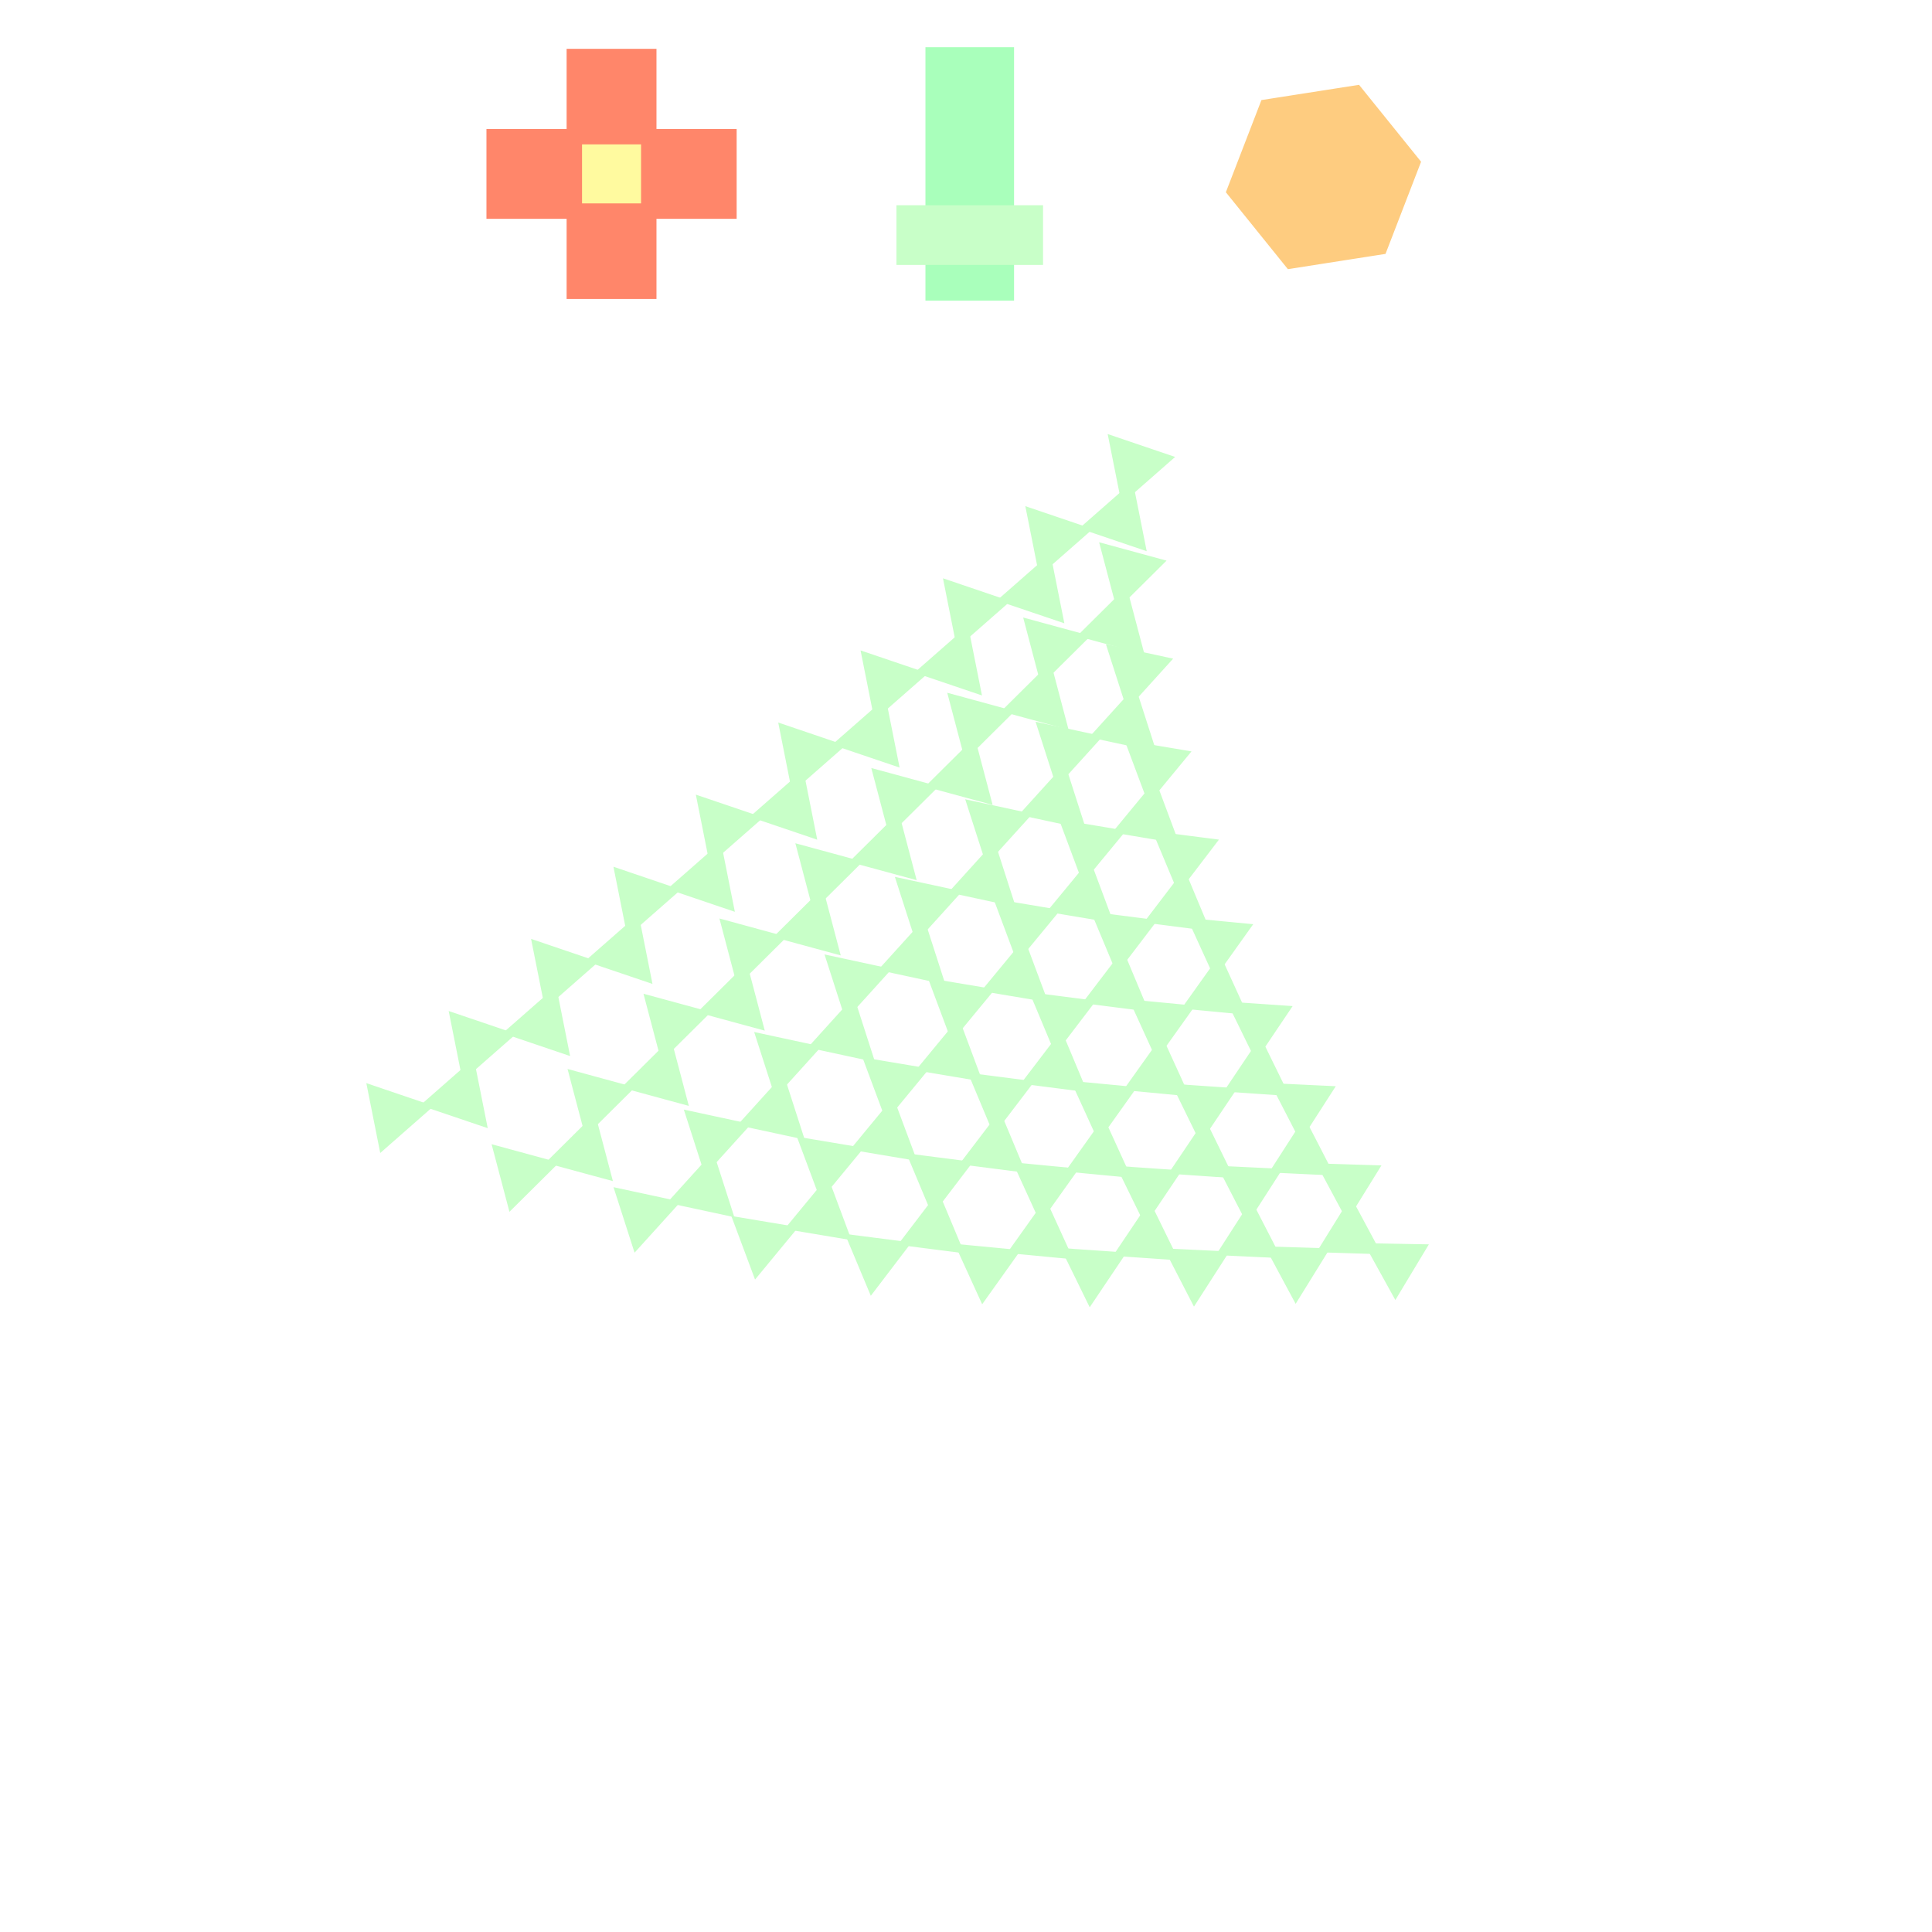 <!DOCTYPE svg>
<svg xmlns="http://www.w3.org/2000/svg" xmlns:xlink="http://www.w3.org/1999/xlink" width="600" height="600">
<rect width="100%" height="100%" fill="#808080" stroke="none"/>
<g transform="translate(300,300)">
<g transform="scale(3,3)">
<path stroke="rgb(0,0,0)" stroke-opacity="1" fill="rgb(255,255,255)" fill-opacity="1" id="Layer_1" d="M107.411 107.089 L105.406 107.092 L103.402 107.095 L101.397 107.098 L99.392 107.101 L97.388 107.104 L95.383 107.107 L93.378 107.11 L91.374 107.113 L89.369 107.116 L87.364 107.119 L85.359 107.122 L83.355 107.125 L81.35 107.128 L79.346 107.131 L77.341 107.134 L75.336 107.137 L73.331 107.14 L71.327 107.143 L69.322 107.146 L67.317 107.149 L65.313 107.152 L63.308 107.155 L61.303 107.158 L59.299 107.161 L57.294 107.164 L55.289 107.167 L53.285 107.17 L51.28 107.173 L49.275 107.176 L47.271 107.179 L45.266 107.182 L43.261 107.185 L41.257 107.188 L39.252 107.191 L37.247 107.194 L35.243 107.197 L33.238 107.2 L31.233 107.203 L29.229 107.206 L27.224 107.209 L25.219 107.212 L23.215 107.215 L21.21 107.218 L19.205 107.221 L17.201 107.224 L15.196 107.227 L13.191 107.23 L11.187 107.233 L9.182 107.236 L7.177 107.239 L5.173 107.242 L3.168 107.245 L1.163 107.248 L-0.841 107.252 L-2.846 107.255 L-4.851 107.258 L-6.855 107.261 L-8.86 107.264 L-10.865 107.267 L-12.87 107.27 L-14.874 107.273 L-16.879 107.276 L-18.884 107.279 L-20.888 107.282 L-22.893 107.285 L-24.898 107.288 L-26.902 107.291 L-28.907 107.294 L-30.912 107.297 L-32.916 107.3 L-34.921 107.303 L-36.926 107.306 L-38.93 107.309 L-40.935 107.312 L-42.94 107.315 L-44.944 107.318 L-46.949 107.321 L-48.954 107.324 L-50.958 107.327 L-52.963 107.33 L-54.968 107.333 L-56.972 107.336 L-58.977 107.339 L-60.982 107.342 L-62.986 107.345 L-64.991 107.348 L-66.996 107.351 L-69 107.354 L-71.005 107.357 L-73.01 107.36 L-75.014 107.363 L-77.019 107.366 L-79.024 107.369 L-81.028 107.372 L-83.033 107.375 L-85.038 107.378 L-87.042 107.381 L-89.047 107.384 L-91.052 107.387 L-93.056 107.39 L-95.061 107.393 L-97.066 107.396 L-99.07 107.399 L-101.075 107.402 L-103.08 107.405 L-105.084 107.408 L-107.089 107.411 L-107.092 105.406 L-107.095 103.402 L-107.098 101.397 L-107.101 99.392 L-107.104 97.388 L-107.107 95.383 L-107.11 93.378 L-107.113 91.374 L-107.116 89.369 L-107.119 87.364 L-107.122 85.359 L-107.125 83.355 L-107.128 81.35 L-107.131 79.346 L-107.134 77.341 L-107.137 75.336 L-107.14 73.331 L-107.143 71.327 L-107.146 69.322 L-107.149 67.317 L-107.152 65.313 L-107.155 63.308 L-107.158 61.303 L-107.161 59.299 L-107.164 57.294 L-107.167 55.289 L-107.17 53.285 L-107.173 51.28 L-107.176 49.275 L-107.179 47.271 L-107.182 45.266 L-107.185 43.261 L-107.188 41.257 L-107.191 39.252 L-107.194 37.247 L-107.197 35.243 L-107.2 33.238 L-107.203 31.233 L-107.206 29.229 L-107.209 27.224 L-107.212 25.219 L-107.215 23.215 L-107.218 21.21 L-107.221 19.205 L-107.224 17.201 L-107.227 15.196 L-107.23 13.191 L-107.233 11.187 L-107.236 9.182 L-107.239 7.177 L-107.242 5.173 L-107.245 3.168 L-107.248 1.163 L-107.251 -0.841 L-107.255 -2.846 L-107.258 -4.851 L-107.261 -6.855 L-107.264 -8.86 L-107.267 -10.865 L-107.27 -12.87 L-107.273 -14.874 L-107.276 -16.879 L-107.279 -18.884 L-107.282 -20.888 L-107.285 -22.893 L-107.288 -24.898 L-107.291 -26.902 L-107.294 -28.907 L-107.297 -30.912 L-107.3 -32.916 L-107.303 -34.921 L-107.306 -36.926 L-107.309 -38.93 L-107.312 -40.935 L-107.315 -42.94 L-107.318 -44.944 L-107.321 -46.949 L-107.324 -48.954 L-107.327 -50.958 L-107.33 -52.963 L-107.333 -54.968 L-107.336 -56.972 L-107.339 -58.977 L-107.342 -60.982 L-107.345 -62.986 L-107.348 -64.991 L-107.351 -66.996 L-107.354 -69 L-107.357 -71.005 L-107.36 -73.01 L-107.363 -75.014 L-107.366 -77.019 L-107.369 -79.024 L-107.372 -81.028 L-107.375 -83.033 L-107.378 -85.038 L-107.381 -87.042 L-107.384 -89.047 L-107.387 -91.052 L-107.39 -93.056 L-107.393 -95.061 L-107.396 -97.066 L-107.399 -99.07 L-107.402 -101.075 L-107.405 -103.08 L-107.408 -105.084 L-107.411 -107.089 L-105.406 -107.092 L-103.402 -107.095 L-101.397 -107.098 L-99.392 -107.101 L-97.388 -107.104 L-95.383 -107.107 L-93.378 -107.11 L-91.374 -107.113 L-89.369 -107.116 L-87.364 -107.119 L-85.359 -107.122 L-83.355 -107.125 L-81.35 -107.128 L-79.346 -107.131 L-77.341 -107.134 L-75.336 -107.137 L-73.331 -107.14 L-71.327 -107.143 L-69.322 -107.146 L-67.317 -107.149 L-65.313 -107.152 L-63.308 -107.155 L-61.303 -107.158 L-59.299 -107.161 L-57.294 -107.164 L-55.289 -107.167 L-53.285 -107.17 L-51.28 -107.173 L-49.275 -107.176 L-47.271 -107.179 L-45.266 -107.182 L-43.261 -107.185 L-41.257 -107.188 L-39.252 -107.191 L-37.247 -107.194 L-35.243 -107.197 L-33.238 -107.2 L-31.233 -107.203 L-29.229 -107.206 L-27.224 -107.209 L-25.219 -107.212 L-23.215 -107.215 L-21.21 -107.218 L-19.205 -107.221 L-17.201 -107.224 L-15.196 -107.227 L-13.191 -107.23 L-11.187 -107.233 L-9.182 -107.236 L-7.177 -107.239 L-5.173 -107.242 L-3.168 -107.245 L-1.163 -107.248 L0.841 -107.252 L2.846 -107.255 L4.851 -107.258 L6.855 -107.261 L8.86 -107.264 L10.865 -107.267 L12.87 -107.27 L14.874 -107.273 L16.879 -107.276 L18.884 -107.279 L20.888 -107.282 L22.893 -107.285 L24.898 -107.288 L26.902 -107.291 L28.907 -107.294 L30.912 -107.297 L32.916 -107.3 L34.921 -107.303 L36.926 -107.306 L38.93 -107.309 L40.935 -107.312 L42.94 -107.315 L44.944 -107.318 L46.949 -107.321 L48.954 -107.324 L50.958 -107.327 L52.963 -107.33 L54.968 -107.333 L56.972 -107.336 L58.977 -107.339 L60.982 -107.342 L62.986 -107.345 L64.991 -107.348 L66.996 -107.351 L69 -107.354 L71.005 -107.357 L73.01 -107.36 L75.014 -107.363 L77.019 -107.366 L79.024 -107.369 L81.028 -107.372 L83.033 -107.375 L85.038 -107.378 L87.042 -107.381 L89.047 -107.384 L91.052 -107.387 L93.056 -107.39 L95.061 -107.393 L97.066 -107.396 L99.07 -107.399 L101.075 -107.402 L103.08 -107.405 L105.084 -107.408 L107.089 -107.411 L107.092 -105.406 L107.095 -103.402 L107.098 -101.397 L107.101 -99.392 L107.104 -97.388 L107.107 -95.383 L107.11 -93.378 L107.113 -91.374 L107.116 -89.369 L107.119 -87.364 L107.122 -85.359 L107.125 -83.355 L107.128 -81.35 L107.131 -79.346 L107.134 -77.341 L107.137 -75.336 L107.14 -73.331 L107.143 -71.327 L107.146 -69.322 L107.149 -67.317 L107.152 -65.313 L107.155 -63.308 L107.158 -61.303 L107.161 -59.299 L107.164 -57.294 L107.167 -55.289 L107.17 -53.285 L107.173 -51.28 L107.176 -49.275 L107.179 -47.271 L107.182 -45.266 L107.185 -43.261 L107.188 -41.257 L107.191 -39.252 L107.194 -37.247 L107.197 -35.243 L107.2 -33.238 L107.203 -31.233 L107.206 -29.229 L107.209 -27.224 L107.212 -25.219 L107.215 -23.215 L107.218 -21.21 L107.221 -19.205 L107.224 -17.201 L107.227 -15.196 L107.23 -13.191 L107.233 -11.187 L107.236 -9.182 L107.239 -7.177 L107.242 -5.173 L107.245 -3.168 L107.248 -1.163 L107.251 0.841 L107.255 2.846 L107.258 4.851 L107.261 6.855 L107.264 8.86 L107.267 10.865 L107.27 12.87 L107.273 14.874 L107.276 16.879 L107.279 18.884 L107.282 20.888 L107.285 22.893 L107.288 24.898 L107.291 26.902 L107.294 28.907 L107.297 30.912 L107.3 32.916 L107.303 34.921 L107.306 36.926 L107.309 38.93 L107.312 40.935 L107.315 42.94 L107.318 44.944 L107.321 46.949 L107.324 48.954 L107.327 50.958 L107.33 52.963 L107.333 54.968 L107.336 56.972 L107.339 58.977 L107.342 60.982 L107.345 62.986 L107.348 64.991 L107.351 66.996 L107.354 69 L107.357 71.005 L107.36 73.01 L107.363 75.014 L107.366 77.019 L107.369 79.024 L107.372 81.028 L107.375 83.033 L107.378 85.038 L107.381 87.042 L107.384 89.047 L107.387 91.052 L107.39 93.056 L107.393 95.061 L107.396 97.066 L107.399 99.07 L107.402 101.075 L107.405 103.08 L107.408 105.084 L107.411 107.089 Z " />
<path stroke="rgb(169,255,187)" stroke-opacity="1" fill="rgb(169,255,187)" fill-opacity="1" id="scalebar" d="M-3.699 -94.609 L-1.656 -94.609 L0.388 -94.609 L2.431 -94.609 L4.475 -94.609 L4.475 -92.669 L4.475 -90.728 L4.475 -88.788 L4.475 -86.847 L4.475 -84.907 L4.475 -82.966 L4.475 -81.026 L4.475 -79.085 L4.475 -77.145 L4.475 -75.204 L4.475 -73.264 L4.475 -71.323 L4.475 -69.383 L2.431 -69.383 L0.388 -69.383 L-1.656 -69.383 L-3.699 -69.383 L-3.699 -71.323 L-3.699 -73.264 L-3.699 -75.204 L-3.699 -77.145 L-3.699 -79.085 L-3.699 -81.026 L-3.699 -82.966 L-3.699 -84.907 L-3.699 -86.847 L-3.699 -88.788 L-3.699 -90.728 L-3.699 -92.669 L-3.699 -94.609 Z " />
<path stroke="rgb(200,255,200)" stroke-opacity="1" fill="rgb(200,255,200)" fill-opacity="1" id="scaleslider" d="M-6.699 -78.254 L-4.674 -78.254 L-2.649 -78.254 L-0.624 -78.254 L1.4 -78.254 L3.425 -78.254 L5.45 -78.254 L7.475 -78.254 L7.475 -76.527 L7.475 -74.8 L7.475 -73.074 L5.45 -73.074 L3.425 -73.074 L1.4 -73.074 L-0.624 -73.074 L-2.649 -73.074 L-4.674 -73.074 L-6.699 -73.074 L-6.699 -74.8 L-6.699 -76.527 L-6.699 -78.254 Z " />
<path stroke="rgb(255,134,106)" stroke-opacity="1" fill="rgb(255,134,106)" fill-opacity="1" id="tranbar" d="M-49.142 -86.146 L-47.068 -86.146 L-44.993 -86.146 L-42.919 -86.146 L-40.844 -86.146 L-40.844 -88.221 L-40.844 -90.296 L-40.844 -92.37 L-40.844 -94.445 L-38.769 -94.445 L-36.693 -94.445 L-34.617 -94.445 L-32.542 -94.445 L-32.542 -92.37 L-32.542 -90.296 L-32.542 -88.221 L-32.542 -86.146 L-30.467 -86.146 L-28.392 -86.146 L-26.318 -86.146 L-24.243 -86.146 L-24.243 -84.072 L-24.243 -81.997 L-24.243 -79.922 L-24.243 -77.848 L-26.318 -77.848 L-28.392 -77.848 L-30.467 -77.848 L-32.542 -77.848 L-32.542 -75.773 L-32.542 -73.698 L-32.542 -71.623 L-32.542 -69.548 L-34.617 -69.548 L-36.693 -69.548 L-38.769 -69.548 L-40.844 -69.548 L-40.844 -71.623 L-40.844 -73.698 L-40.844 -75.773 L-40.844 -77.848 L-42.919 -77.848 L-44.993 -77.848 L-47.068 -77.848 L-49.142 -77.848 L-49.142 -79.922 L-49.142 -81.997 L-49.142 -84.072 L-49.142 -86.146 Z " />
<path stroke="rgb(255,250,159)" stroke-opacity="1" fill="rgb(255,250,159)" fill-opacity="1" id="translider" d="M-39.248 -84.553 L-37.545 -84.553 L-35.841 -84.553 L-34.138 -84.553 L-34.138 -82.85 L-34.138 -81.147 L-34.138 -79.444 L-35.841 -79.444 L-37.545 -79.444 L-39.248 -79.444 L-39.248 -81.147 L-39.248 -82.85 L-39.248 -84.553 Z " />
<path stroke="rgb(254,204,128)" stroke-opacity="1" fill="rgb(254,204,128)" fill-opacity="1" id="rotate" d="M46.54 -83.168 L45.845 -81.368 L45.15 -79.567 L44.455 -77.767 L43.76 -75.966 L43.065 -74.166 L41.158 -73.868 L39.251 -73.57 L37.344 -73.272 L35.437 -72.973 L33.53 -72.675 L32.318 -74.178 L31.106 -75.68 L29.895 -77.183 L28.683 -78.685 L27.471 -80.188 L28.166 -81.988 L28.861 -83.789 L29.556 -85.589 L30.251 -87.39 L30.946 -89.191 L32.853 -89.489 L34.76 -89.787 L36.667 -90.085 L38.574 -90.383 L40.48 -90.681 L41.692 -89.178 L42.904 -87.676 L44.116 -86.173 L45.328 -84.671 L46.54 -83.168 Z " />
<path stroke="rgb(200,255,200)" stroke-opacity="1" fill="rgb(200,255,200)" fill-opacity="1" id="tri_0" d="M15.326 -54.316 L16.395 -53.953 L17.463 -53.591 L18.532 -53.228 L19.6 -52.865 L20.669 -52.503 L19.821 -51.759 L18.973 -51.015 L18.125 -50.271 L17.277 -49.527 L16.429 -48.783 L16.208 -49.889 L15.988 -50.996 L15.767 -52.103 L15.547 -53.209 L15.326 -54.316 Z " />
<path stroke="rgb(200,255,200)" stroke-opacity="1" fill="rgb(200,255,200)" fill-opacity="1" id="tri_0_18_" d="M6.8 -46.851 L7.869 -46.489 L8.937 -46.127 L10.006 -45.764 L11.074 -45.402 L12.142 -45.04 L11.294 -44.296 L10.446 -43.552 L9.598 -42.807 L8.75 -42.063 L7.902 -41.319 L7.682 -42.425 L7.462 -43.532 L7.241 -44.638 L7.021 -45.744 L6.8 -46.851 Z " />
<path stroke="rgb(200,255,200)" stroke-opacity="1" fill="rgb(200,255,200)" fill-opacity="1" id="tri_1_16_" d="M14.484 -43.156 L15.547 -42.867 L16.61 -42.578 L17.672 -42.289 L18.735 -42 L19.797 -41.711 L19.016 -40.935 L18.234 -40.159 L17.452 -39.383 L16.671 -38.608 L15.889 -37.832 L15.608 -38.897 L15.327 -39.962 L15.046 -41.026 L14.765 -42.091 L14.484 -43.156 Z " />
<path stroke="rgb(200,255,200)" stroke-opacity="1" fill="rgb(200,255,200)" fill-opacity="1" id="tri_0_17_" d="M18.048 -43.691 L16.98 -44.053 L15.911 -44.415 L14.842 -44.778 L13.774 -45.14 L12.705 -45.502 L13.553 -46.247 L14.401 -46.991 L15.249 -47.735 L16.097 -48.48 L16.945 -49.224 L17.166 -48.117 L17.387 -47.011 L17.607 -45.904 L17.828 -44.797 L18.048 -43.691 Z " />
<path stroke="rgb(200,255,200)" stroke-opacity="1" fill="rgb(200,255,200)" fill-opacity="1" id="tri_0_16_" d="M-1.726 -39.385 L-0.658 -39.023 L0.411 -38.66 L1.48 -38.298 L2.549 -37.935 L3.618 -37.573 L2.769 -36.829 L1.921 -36.084 L1.072 -35.34 L0.224 -34.596 L-0.625 -33.852 L-0.845 -34.958 L-1.065 -36.065 L-1.286 -37.172 L-1.506 -38.279 L-1.726 -39.385 Z " />
<path stroke="rgb(200,255,200)" stroke-opacity="1" fill="rgb(200,255,200)" fill-opacity="1" id="tri_1_15_" d="M6.623 -35.365 L7.686 -35.076 L8.749 -34.787 L9.812 -34.498 L10.875 -34.21 L11.938 -33.921 L11.156 -33.145 L10.374 -32.369 L9.592 -31.593 L8.81 -30.817 L8.028 -30.041 L7.747 -31.106 L7.466 -32.171 L7.185 -33.236 L6.904 -34.3 L6.623 -35.365 Z " />
<path stroke="rgb(200,255,200)" stroke-opacity="1" fill="rgb(200,255,200)" fill-opacity="1" id="tri_0_15_" d="M9.523 -36.226 L8.454 -36.588 L7.385 -36.95 L6.316 -37.312 L5.247 -37.674 L4.179 -38.036 L5.027 -38.78 L5.876 -39.525 L6.724 -40.269 L7.572 -41.013 L8.421 -41.758 L8.641 -40.651 L8.862 -39.545 L9.082 -38.438 L9.302 -37.332 L9.523 -36.226 Z " />
<path stroke="rgb(200,255,200)" stroke-opacity="1" fill="rgb(200,255,200)" fill-opacity="1" id="tri_2_14_" d="M15.222 -32.647 L16.276 -32.42 L17.331 -32.193 L18.385 -31.966 L19.44 -31.739 L20.494 -31.512 L19.77 -30.712 L19.045 -29.913 L18.321 -29.113 L17.597 -28.314 L16.872 -27.515 L16.542 -28.541 L16.212 -29.567 L15.882 -30.594 L15.552 -31.62 L15.222 -32.647 Z " />
<path stroke="rgb(200,255,200)" stroke-opacity="1" fill="rgb(200,255,200)" fill-opacity="1" id="tri_1_14_" d="M17.773 -32.964 L16.71 -33.253 L15.648 -33.542 L14.585 -33.831 L13.522 -34.12 L12.459 -34.408 L13.241 -35.184 L14.023 -35.96 L14.805 -36.736 L15.587 -37.512 L16.369 -38.288 L16.65 -37.223 L16.931 -36.158 L17.212 -35.094 L17.492 -34.029 L17.773 -32.964 Z " />
<path stroke="rgb(200,255,200)" stroke-opacity="1" fill="rgb(200,255,200)" fill-opacity="1" id="tri_0_14_" d="M-10.256 -31.918 L-9.187 -31.556 L-8.118 -31.194 L-7.049 -30.831 L-5.98 -30.469 L-4.911 -30.107 L-5.76 -29.363 L-6.608 -28.619 L-7.457 -27.875 L-8.305 -27.131 L-9.153 -26.386 L-9.374 -27.493 L-9.594 -28.599 L-9.815 -29.706 L-10.035 -30.812 L-10.256 -31.918 Z " />
<path stroke="rgb(200,255,200)" stroke-opacity="1" fill="rgb(200,255,200)" fill-opacity="1" id="tri_1_13_" d="M-1.238 -27.577 L-0.176 -27.288 L0.887 -26.998 L1.95 -26.709 L3.013 -26.419 L4.076 -26.13 L3.294 -25.354 L2.512 -24.579 L1.73 -23.803 L0.949 -23.027 L0.167 -22.252 L-0.114 -23.317 L-0.395 -24.382 L-0.676 -25.447 L-0.957 -26.512 L-1.238 -27.577 Z " />
<path stroke="rgb(200,255,200)" stroke-opacity="1" fill="rgb(200,255,200)" fill-opacity="1" id="tri_0_13_" d="M0.994 -28.758 L-0.074 -29.12 L-1.143 -29.483 L-2.212 -29.846 L-3.281 -30.208 L-4.349 -30.571 L-3.501 -31.315 L-2.653 -32.059 L-1.804 -32.803 L-0.956 -33.547 L-0.107 -34.291 L0.113 -33.184 L0.333 -32.078 L0.554 -30.971 L0.774 -29.864 L0.994 -28.758 Z " />
<path stroke="rgb(200,255,200)" stroke-opacity="1" fill="rgb(200,255,200)" fill-opacity="1" id="tri_2_13_" d="M7.942 -24.616 L8.996 -24.389 L10.05 -24.162 L11.104 -23.935 L12.158 -23.708 L13.212 -23.48 L12.488 -22.681 L11.764 -21.882 L11.04 -21.082 L10.316 -20.283 L9.592 -19.484 L9.262 -20.51 L8.932 -21.537 L8.602 -22.563 L8.272 -23.59 L7.942 -24.616 Z " />
<path stroke="rgb(200,255,200)" stroke-opacity="1" fill="rgb(200,255,200)" fill-opacity="1" id="tri_1_12_" d="M9.913 -25.173 L8.85 -25.462 L7.787 -25.751 L6.725 -26.04 L5.662 -26.329 L4.6 -26.618 L5.381 -27.394 L6.163 -28.17 L6.945 -28.945 L7.726 -29.721 L8.508 -30.497 L8.789 -29.432 L9.07 -28.367 L9.351 -27.303 L9.632 -26.238 L9.913 -25.173 Z " />
<path stroke="rgb(200,255,200)" stroke-opacity="1" fill="rgb(200,255,200)" fill-opacity="1" id="tri_3_12_" d="M17.184 -22.743 L18.229 -22.568 L19.273 -22.393 L20.318 -22.218 L21.363 -22.043 L22.408 -21.867 L21.734 -21.05 L21.06 -20.233 L20.386 -19.416 L19.712 -18.598 L19.038 -17.781 L18.668 -18.773 L18.297 -19.766 L17.926 -20.758 L17.555 -21.751 L17.184 -22.743 Z " />
<path stroke="rgb(200,255,200)" stroke-opacity="1" fill="rgb(200,255,200)" fill-opacity="1" id="tri_2_12_" d="M18.97 -22.85 L17.916 -23.077 L16.861 -23.304 L15.807 -23.531 L14.753 -23.759 L13.698 -23.986 L14.422 -24.785 L15.147 -25.584 L15.871 -26.384 L16.595 -27.183 L17.319 -27.982 L17.649 -26.956 L17.979 -25.93 L18.309 -24.903 L18.64 -23.877 L18.97 -22.85 Z " />
<path stroke="rgb(200,255,200)" stroke-opacity="1" fill="rgb(200,255,200)" fill-opacity="1" id="tri_0_12_" d="M-18.78 -24.453 L-17.712 -24.091 L-16.644 -23.729 L-15.575 -23.366 L-14.507 -23.004 L-13.439 -22.642 L-14.287 -21.898 L-15.135 -21.153 L-15.983 -20.409 L-16.831 -19.665 L-17.68 -18.921 L-17.9 -20.027 L-18.12 -21.134 L-18.34 -22.24 L-18.56 -23.347 L-18.78 -24.453 Z " />
<path stroke="rgb(200,255,200)" stroke-opacity="1" fill="rgb(200,255,200)" fill-opacity="1" id="tri_1_11_" d="M-9.1 -19.786 L-8.038 -19.498 L-6.975 -19.209 L-5.912 -18.92 L-4.85 -18.631 L-3.787 -18.342 L-4.569 -17.566 L-5.35 -16.79 L-6.132 -16.015 L-6.914 -15.239 L-7.696 -14.463 L-7.977 -15.528 L-8.258 -16.592 L-8.538 -17.657 L-8.819 -18.722 L-9.1 -19.786 Z " />
<path stroke="rgb(200,255,200)" stroke-opacity="1" fill="rgb(200,255,200)" fill-opacity="1" id="tri_0_11_" d="M-7.534 -21.293 L-8.602 -21.655 L-9.671 -22.017 L-10.74 -22.379 L-11.808 -22.741 L-12.877 -23.104 L-12.029 -23.848 L-11.181 -24.592 L-10.332 -25.336 L-9.484 -26.081 L-8.636 -26.825 L-8.416 -25.718 L-8.195 -24.612 L-7.975 -23.506 L-7.754 -22.399 L-7.534 -21.293 Z " />
<path stroke="rgb(200,255,200)" stroke-opacity="1" fill="rgb(200,255,200)" fill-opacity="1" id="tri_2_11_" d="M0.658 -16.587 L1.713 -16.36 L2.767 -16.132 L3.822 -15.905 L4.876 -15.677 L5.93 -15.45 L5.206 -14.651 L4.482 -13.852 L3.758 -13.053 L3.034 -12.254 L2.31 -11.454 L1.98 -12.481 L1.649 -13.507 L1.319 -14.534 L0.988 -15.56 L0.658 -16.587 Z " />
<path stroke="rgb(200,255,200)" stroke-opacity="1" fill="rgb(200,255,200)" fill-opacity="1" id="tri_1_10_" d="M2.051 -17.384 L0.988 -17.673 L-0.075 -17.962 L-1.138 -18.251 L-2.201 -18.541 L-3.264 -18.83 L-2.482 -19.606 L-1.7 -20.382 L-0.918 -21.157 L-0.137 -21.933 L0.645 -22.709 L0.926 -21.644 L1.207 -20.579 L1.489 -19.514 L1.77 -18.449 L2.051 -17.384 Z " />
<path stroke="rgb(200,255,200)" stroke-opacity="1" fill="rgb(200,255,200)" fill-opacity="1" id="tri_3_11_" d="M10.399 -14.535 L11.444 -14.36 L12.489 -14.184 L13.534 -14.009 L14.578 -13.834 L15.623 -13.658 L14.949 -12.841 L14.275 -12.024 L13.6 -11.207 L12.926 -10.389 L12.252 -9.572 L11.882 -10.565 L11.511 -11.557 L11.14 -12.55 L10.77 -13.543 L10.399 -14.535 Z " />
<path stroke="rgb(200,255,200)" stroke-opacity="1" fill="rgb(200,255,200)" fill-opacity="1" id="tri_2_10_" d="M11.688 -14.82 L10.634 -15.048 L9.58 -15.275 L8.526 -15.502 L7.472 -15.73 L6.418 -15.957 L7.142 -16.756 L7.866 -17.555 L8.59 -18.354 L9.314 -19.154 L10.038 -19.953 L10.368 -18.926 L10.698 -17.9 L11.028 -16.873 L11.358 -15.847 L11.688 -14.82 Z " />
<path stroke="rgb(200,255,200)" stroke-opacity="1" fill="rgb(200,255,200)" fill-opacity="1" id="tri_4_10_" d="M20.087 -13.362 L21.122 -13.229 L22.157 -13.097 L23.192 -12.964 L24.227 -12.831 L25.262 -12.698 L24.63 -11.869 L23.997 -11.039 L23.364 -10.209 L22.731 -9.379 L22.099 -8.55 L21.696 -9.512 L21.294 -10.475 L20.892 -11.437 L20.489 -12.4 L20.087 -13.362 Z " />
<path stroke="rgb(200,255,200)" stroke-opacity="1" fill="rgb(200,255,200)" fill-opacity="1" id="tri_3_10_" d="M21.306 -13.3 L20.261 -13.475 L19.216 -13.65 L18.171 -13.825 L17.126 -14.001 L16.081 -14.176 L16.755 -14.993 L17.429 -15.81 L18.103 -16.628 L18.777 -17.445 L19.452 -18.262 L19.823 -17.27 L20.193 -16.277 L20.564 -15.285 L20.935 -14.292 L21.306 -13.3 Z " />
<path stroke="rgb(200,255,200)" stroke-opacity="1" fill="rgb(200,255,200)" fill-opacity="1" id="tri_0_10_" d="M-27.308 -16.988 L-26.239 -16.626 L-25.17 -16.263 L-24.101 -15.901 L-23.032 -15.539 L-21.963 -15.176 L-22.812 -14.432 L-23.661 -13.688 L-24.509 -12.943 L-25.358 -12.199 L-26.207 -11.455 L-26.427 -12.561 L-26.647 -13.668 L-26.867 -14.775 L-27.088 -15.881 L-27.308 -16.988 Z " />
<path stroke="rgb(200,255,200)" stroke-opacity="1" fill="rgb(200,255,200)" fill-opacity="1" id="tri_1_9_" d="M-16.961 -11.997 L-15.898 -11.708 L-14.835 -11.419 L-13.772 -11.13 L-12.709 -10.841 L-11.647 -10.552 L-12.428 -9.776 L-13.21 -9 L-13.992 -8.225 L-14.774 -7.449 L-15.556 -6.673 L-15.837 -7.738 L-16.118 -8.803 L-16.399 -9.867 L-16.68 -10.932 L-16.961 -11.997 Z " />
<path stroke="rgb(200,255,200)" stroke-opacity="1" fill="rgb(200,255,200)" fill-opacity="1" id="tri_0_9_" d="M-16.06 -13.827 L-17.128 -14.19 L-18.197 -14.552 L-19.266 -14.914 L-20.335 -15.276 L-21.403 -15.638 L-20.555 -16.383 L-19.706 -17.127 L-18.857 -17.871 L-18.009 -18.616 L-17.16 -19.36 L-16.94 -18.253 L-16.72 -17.147 L-16.5 -16.04 L-16.28 -14.934 L-16.06 -13.827 Z " />
<path stroke="rgb(200,255,200)" stroke-opacity="1" fill="rgb(200,255,200)" fill-opacity="1" id="tri_2_9_" d="M-6.623 -8.556 L-5.569 -8.329 L-4.515 -8.102 L-3.46 -7.875 L-2.406 -7.647 L-1.352 -7.42 L-2.076 -6.621 L-2.799 -5.821 L-3.523 -5.022 L-4.247 -4.222 L-4.971 -3.423 L-5.301 -4.45 L-5.632 -5.476 L-5.962 -6.503 L-6.293 -7.529 L-6.623 -8.556 Z " />
<path stroke="rgb(200,255,200)" stroke-opacity="1" fill="rgb(200,255,200)" fill-opacity="1" id="tri_1_8_" d="M-5.811 -9.595 L-6.874 -9.884 L-7.936 -10.173 L-8.999 -10.462 L-10.062 -10.751 L-11.125 -11.04 L-10.343 -11.816 L-9.561 -12.591 L-8.779 -13.367 L-7.997 -14.143 L-7.215 -14.919 L-6.935 -13.854 L-6.654 -12.789 L-6.373 -11.725 L-6.092 -10.66 L-5.811 -9.595 Z " />
<path stroke="rgb(200,255,200)" stroke-opacity="1" fill="rgb(200,255,200)" fill-opacity="1" id="tri_3_9_" d="M3.615 -6.326 L4.659 -6.151 L5.704 -5.976 L6.749 -5.801 L7.794 -5.626 L8.839 -5.451 L8.164 -4.634 L7.49 -3.817 L6.816 -2.999 L6.142 -2.182 L5.467 -1.365 L5.097 -2.357 L4.726 -3.349 L4.356 -4.342 L3.985 -5.334 L3.615 -6.326 Z " />
<path stroke="rgb(200,255,200)" stroke-opacity="1" fill="rgb(200,255,200)" fill-opacity="1" id="tri_2_8_" d="M4.407 -6.791 L3.353 -7.018 L2.298 -7.245 L1.244 -7.472 L0.19 -7.699 L-0.864 -7.926 L-0.141 -8.725 L0.583 -9.525 L1.307 -10.324 L2.031 -11.124 L2.755 -11.923 L3.085 -10.897 L3.416 -9.87 L3.746 -8.844 L4.076 -7.818 L4.407 -6.791 Z " />
<path stroke="rgb(200,255,200)" stroke-opacity="1" fill="rgb(200,255,200)" fill-opacity="1" id="tri_4_9_" d="M13.722 -5.023 L14.756 -4.89 L15.791 -4.757 L16.826 -4.624 L17.861 -4.492 L18.896 -4.359 L18.263 -3.529 L17.631 -2.699 L16.999 -1.869 L16.366 -1.039 L15.734 -0.209 L15.332 -1.172 L14.929 -2.135 L14.527 -3.098 L14.124 -4.06 L13.722 -5.023 Z " />
<path stroke="rgb(200,255,200)" stroke-opacity="1" fill="rgb(200,255,200)" fill-opacity="1" id="tri_3_8_" d="M14.519 -5.091 L13.474 -5.266 L12.43 -5.442 L11.385 -5.617 L10.34 -5.792 L9.295 -5.968 L9.969 -6.785 L10.644 -7.602 L11.318 -8.419 L11.992 -9.237 L12.667 -10.054 L13.037 -9.061 L13.408 -8.069 L13.778 -7.076 L14.149 -6.083 L14.519 -5.091 Z " />
<path stroke="rgb(200,255,200)" stroke-opacity="1" fill="rgb(200,255,200)" fill-opacity="1" id="tri_5_8_" d="M23.697 -4.402 L24.722 -4.304 L25.748 -4.206 L26.773 -4.108 L27.798 -4.01 L28.824 -3.912 L28.226 -3.073 L27.628 -2.234 L27.031 -1.395 L26.433 -0.557 L25.836 0.282 L25.408 -0.654 L24.98 -1.591 L24.552 -2.528 L24.125 -3.465 L23.697 -4.402 Z " />
<path stroke="rgb(200,255,200)" stroke-opacity="1" fill="rgb(200,255,200)" fill-opacity="1" id="tri_4_8_" d="M24.502 -4.223 L23.467 -4.356 L22.432 -4.489 L21.398 -4.621 L20.363 -4.754 L19.328 -4.887 L19.96 -5.716 L20.593 -6.546 L21.225 -7.376 L21.857 -8.206 L22.49 -9.036 L22.892 -8.073 L23.294 -7.111 L23.697 -6.148 L24.099 -5.186 L24.502 -4.223 Z " />
<path stroke="rgb(200,255,200)" stroke-opacity="1" fill="rgb(200,255,200)" fill-opacity="1" id="tri_0_8_" d="M-35.837 -9.523 L-34.768 -9.16 L-33.699 -8.798 L-32.63 -8.435 L-31.562 -8.072 L-30.493 -7.71 L-31.341 -6.966 L-32.189 -6.222 L-33.038 -5.477 L-33.886 -4.733 L-34.734 -3.989 L-34.955 -5.096 L-35.175 -6.203 L-35.396 -7.309 L-35.616 -8.416 L-35.837 -9.523 Z " />
<path stroke="rgb(200,255,200)" stroke-opacity="1" fill="rgb(200,255,200)" fill-opacity="1" id="tri_1_7_" d="M-24.822 -4.209 L-23.759 -3.919 L-22.697 -3.63 L-21.634 -3.341 L-20.572 -3.052 L-19.509 -2.762 L-20.291 -1.987 L-21.073 -1.212 L-21.854 -0.436 L-22.636 0.339 L-23.418 1.115 L-23.699 0.05 L-23.98 -1.015 L-24.26 -2.079 L-24.541 -3.144 L-24.822 -4.209 Z " />
<path stroke="rgb(200,255,200)" stroke-opacity="1" fill="rgb(200,255,200)" fill-opacity="1" id="tri_0_7_" d="M-24.587 -6.361 L-25.656 -6.723 L-26.724 -7.086 L-27.793 -7.448 L-28.861 -7.811 L-29.93 -8.173 L-29.081 -8.917 L-28.233 -9.661 L-27.385 -10.406 L-26.537 -11.15 L-25.688 -11.894 L-25.468 -10.787 L-25.248 -9.681 L-25.028 -8.574 L-24.808 -7.467 L-24.587 -6.361 Z " />
<path stroke="rgb(200,255,200)" stroke-opacity="1" fill="rgb(200,255,200)" fill-opacity="1" id="tri_2_7_" d="M-13.906 -0.526 L-12.851 -0.299 L-11.797 -0.071 L-10.743 0.156 L-9.688 0.384 L-8.634 0.611 L-9.358 1.41 L-10.082 2.21 L-10.806 3.009 L-11.53 3.808 L-12.254 4.608 L-12.584 3.581 L-12.915 2.554 L-13.245 1.527 L-13.575 0.501 L-13.906 -0.526 Z " />
<path stroke="rgb(200,255,200)" stroke-opacity="1" fill="rgb(200,255,200)" fill-opacity="1" id="tri_1_6_" d="M-13.672 -1.805 L-14.735 -2.095 L-15.798 -2.384 L-16.86 -2.673 L-17.923 -2.962 L-18.986 -3.252 L-18.204 -4.027 L-17.422 -4.803 L-16.641 -5.578 L-15.859 -6.353 L-15.077 -7.129 L-14.796 -6.064 L-14.515 -4.999 L-14.234 -3.935 L-13.953 -2.87 L-13.672 -1.805 Z " />
<path stroke="rgb(200,255,200)" stroke-opacity="1" fill="rgb(200,255,200)" fill-opacity="1" id="tri_3_7_" d="M-3.17 1.883 L-2.125 2.058 L-1.08 2.233 L-0.035 2.409 L1.01 2.584 L2.055 2.759 L1.38 3.576 L0.706 4.393 L0.031 5.211 L-0.643 6.028 L-1.318 6.845 L-1.688 5.852 L-2.059 4.86 L-2.429 3.868 L-2.8 2.875 L-3.17 1.883 Z " />
<path stroke="rgb(200,255,200)" stroke-opacity="1" fill="rgb(200,255,200)" fill-opacity="1" id="tri_2_6_" d="M-2.874 1.24 L-3.928 1.013 L-4.983 0.786 L-6.037 0.559 L-7.092 0.331 L-8.146 0.104 L-7.422 -0.695 L-6.698 -1.494 L-5.974 -2.294 L-5.25 -3.093 L-4.526 -3.892 L-4.196 -2.866 L-3.865 -1.839 L-3.535 -0.813 L-3.204 0.214 L-2.874 1.24 Z " />
<path stroke="rgb(200,255,200)" stroke-opacity="1" fill="rgb(200,255,200)" fill-opacity="1" id="tri_4_7_" d="M7.355 3.317 L8.39 3.45 L9.425 3.582 L10.46 3.715 L11.495 3.848 L12.53 3.981 L11.898 4.81 L11.265 5.64 L10.633 6.47 L10.001 7.3 L9.368 8.13 L8.966 7.167 L8.563 6.205 L8.161 5.242 L7.758 4.28 L7.355 3.317 Z " />
<path stroke="rgb(200,255,200)" stroke-opacity="1" fill="rgb(200,255,200)" fill-opacity="1" id="tri_3_6_" d="M7.735 3.117 L6.69 2.942 L5.645 2.767 L4.6 2.592 L3.555 2.416 L2.51 2.241 L3.184 1.424 L3.859 0.607 L4.533 -0.21 L5.208 -1.027 L5.882 -1.844 L6.253 -0.852 L6.623 0.14 L6.994 1.133 L7.364 2.125 L7.735 3.117 Z " />
<path stroke="rgb(200,255,200)" stroke-opacity="1" fill="rgb(200,255,200)" fill-opacity="1" id="tri_5_7_" d="M17.681 4.033 L18.706 4.131 L19.732 4.229 L20.757 4.327 L21.783 4.426 L22.808 4.524 L22.21 5.363 L21.612 6.202 L21.014 7.041 L20.416 7.879 L19.818 8.718 L19.39 7.781 L18.963 6.844 L18.536 5.907 L18.108 4.97 L17.681 4.033 Z " />
<path stroke="rgb(200,255,200)" stroke-opacity="1" fill="rgb(200,255,200)" fill-opacity="1" id="tri_4_6_" d="M18.137 4.116 L17.102 3.983 L16.067 3.85 L15.032 3.718 L13.998 3.585 L12.963 3.452 L13.595 2.622 L14.227 1.792 L14.86 0.962 L15.492 0.132 L16.124 -0.697 L16.527 0.265 L16.929 1.228 L17.332 2.191 L17.734 3.153 L18.137 4.116 Z " />
<path stroke="rgb(200,255,200)" stroke-opacity="1" fill="rgb(200,255,200)" fill-opacity="1" id="tri_6_6_" d="M27.828 4.241 L28.845 4.311 L29.863 4.381 L30.88 4.451 L31.897 4.52 L32.915 4.59 L32.346 5.436 L31.776 6.282 L31.207 7.128 L30.639 7.973 L30.069 8.819 L29.621 7.904 L29.173 6.988 L28.725 6.072 L28.276 5.157 L27.828 4.241 Z " />
<path stroke="rgb(200,255,200)" stroke-opacity="1" fill="rgb(200,255,200)" fill-opacity="1" id="tri_5_6_" d="M28.345 4.477 L27.319 4.379 L26.293 4.281 L25.268 4.183 L24.242 4.086 L23.216 3.988 L23.814 3.149 L24.412 2.31 L25.01 1.471 L25.608 0.632 L26.206 -0.207 L26.634 0.73 L27.062 1.666 L27.489 2.603 L27.917 3.54 L28.345 4.477 Z " />
<path stroke="rgb(200,255,200)" stroke-opacity="1" fill="rgb(200,255,200)" fill-opacity="1" id="tri_0_6_" d="M-44.364 -2.055 L-43.295 -1.693 L-42.227 -1.331 L-41.158 -0.968 L-40.089 -0.606 L-39.02 -0.244 L-39.869 0.501 L-40.717 1.245 L-41.565 1.99 L-42.413 2.734 L-43.262 3.479 L-43.482 2.372 L-43.703 1.265 L-43.923 0.158 L-44.144 -0.948 L-44.364 -2.055 Z " />
<path stroke="rgb(200,255,200)" stroke-opacity="1" fill="rgb(200,255,200)" fill-opacity="1" id="tri_1_5_" d="M-32.683 3.582 L-31.62 3.871 L-30.558 4.16 L-29.495 4.449 L-28.432 4.737 L-27.369 5.026 L-28.151 5.802 L-28.933 6.577 L-29.715 7.353 L-30.497 8.129 L-31.279 8.904 L-31.56 7.84 L-31.841 6.775 L-32.122 5.711 L-32.403 4.647 L-32.683 3.582 Z " />
<path stroke="rgb(200,255,200)" stroke-opacity="1" fill="rgb(200,255,200)" fill-opacity="1" id="tri_0_5_" d="M-33.114 1.105 L-34.183 0.742 L-35.252 0.38 L-36.321 0.018 L-37.389 -0.344 L-38.458 -0.706 L-37.61 -1.451 L-36.762 -2.195 L-35.913 -2.94 L-35.065 -3.684 L-34.217 -4.429 L-33.996 -3.322 L-33.776 -2.216 L-33.555 -1.109 L-33.334 -0.002 L-33.114 1.105 Z " />
<path stroke="rgb(200,255,200)" stroke-opacity="1" fill="rgb(200,255,200)" fill-opacity="1" id="tri_2_5_" d="M-21.189 7.504 L-20.134 7.731 L-19.08 7.959 L-18.026 8.186 L-16.971 8.413 L-15.917 8.64 L-16.64 9.439 L-17.364 10.239 L-18.088 11.038 L-18.811 11.838 L-19.535 12.637 L-19.866 11.611 L-20.197 10.584 L-20.527 9.557 L-20.858 8.531 L-21.189 7.504 Z " />
<path stroke="rgb(200,255,200)" stroke-opacity="1" fill="rgb(200,255,200)" fill-opacity="1" id="tri_1_4_" d="M-21.535 5.983 L-22.598 5.694 L-23.66 5.405 L-24.723 5.116 L-25.786 4.827 L-26.849 4.537 L-26.067 3.762 L-25.285 2.986 L-24.503 2.211 L-23.721 1.435 L-22.939 0.66 L-22.658 1.724 L-22.377 2.789 L-22.096 3.853 L-21.816 4.918 L-21.535 5.983 Z " />
<path stroke="rgb(200,255,200)" stroke-opacity="1" fill="rgb(200,255,200)" fill-opacity="1" id="tri_3_5_" d="M-9.954 10.091 L-8.909 10.266 L-7.865 10.441 L-6.82 10.617 L-5.775 10.792 L-4.731 10.967 L-5.405 11.785 L-6.079 12.602 L-6.754 13.419 L-7.428 14.237 L-8.103 15.054 L-8.473 14.062 L-8.843 13.069 L-9.213 12.076 L-9.584 11.083 L-9.954 10.091 Z " />
<path stroke="rgb(200,255,200)" stroke-opacity="1" fill="rgb(200,255,200)" fill-opacity="1" id="tri_2_4_" d="M-10.157 9.27 L-11.211 9.043 L-12.265 8.816 L-13.319 8.588 L-14.373 8.361 L-15.427 8.134 L-14.704 7.334 L-13.98 6.535 L-13.257 5.736 L-12.533 4.936 L-11.809 4.137 L-11.479 5.163 L-11.149 6.19 L-10.818 7.217 L-10.488 8.243 L-10.157 9.27 Z " />
<path stroke="rgb(200,255,200)" stroke-opacity="1" fill="rgb(200,255,200)" fill-opacity="1" id="tri_4_5_" d="M0.991 11.659 L2.026 11.791 L3.061 11.924 L4.096 12.056 L5.13 12.189 L6.165 12.322 L5.533 13.151 L4.9 13.981 L4.268 14.811 L3.635 15.641 L3.003 16.471 L2.601 15.508 L2.198 14.546 L1.796 13.584 L1.393 12.621 L0.991 11.659 Z " />
<path stroke="rgb(200,255,200)" stroke-opacity="1" fill="rgb(200,255,200)" fill-opacity="1" id="tri_3_4_" d="M0.95 11.327 L-0.095 11.152 L-1.14 10.977 L-2.185 10.802 L-3.23 10.627 L-4.275 10.452 L-3.6 9.635 L-2.926 8.817 L-2.251 8 L-1.577 7.183 L-0.903 6.365 L-0.532 7.358 L-0.162 8.35 L0.209 9.342 L0.579 10.335 L0.95 11.327 Z " />
<path stroke="rgb(200,255,200)" stroke-opacity="1" fill="rgb(200,255,200)" fill-opacity="1" id="tri_5_5_" d="M11.663 12.469 L12.689 12.566 L13.715 12.665 L14.74 12.762 L15.766 12.86 L16.792 12.958 L16.194 13.797 L15.596 14.637 L14.998 15.476 L14.4 16.315 L13.802 17.154 L13.374 16.217 L12.947 15.28 L12.519 14.343 L12.091 13.406 L11.663 12.469 Z " />
<path stroke="rgb(200,255,200)" stroke-opacity="1" fill="rgb(200,255,200)" fill-opacity="1" id="tri_4_4_" d="M11.771 12.456 L10.736 12.323 L9.701 12.191 L8.666 12.058 L7.631 11.925 L6.596 11.792 L7.228 10.963 L7.861 10.133 L8.493 9.303 L9.126 8.473 L9.758 7.643 L10.161 8.606 L10.564 9.568 L10.966 10.531 L11.369 11.493 L11.771 12.456 Z " />
<path stroke="rgb(200,255,200)" stroke-opacity="1" fill="rgb(200,255,200)" fill-opacity="1" id="tri_6_5_" d="M22.098 12.746 L23.115 12.816 L24.132 12.886 L25.148 12.956 L26.165 13.025 L27.182 13.095 L26.613 13.941 L26.045 14.787 L25.476 15.633 L24.907 16.479 L24.338 17.324 L23.89 16.409 L23.442 15.493 L22.994 14.577 L22.546 13.662 L22.098 12.746 Z " />
<path stroke="rgb(200,255,200)" stroke-opacity="1" fill="rgb(200,255,200)" fill-opacity="1" id="tri_5_4_" d="M22.327 12.913 L21.302 12.815 L20.277 12.717 L19.251 12.619 L18.226 12.521 L17.201 12.424 L17.799 11.584 L18.397 10.745 L18.995 9.906 L19.593 9.067 L20.19 8.228 L20.618 9.165 L21.045 10.102 L21.473 11.039 L21.9 11.976 L22.327 12.913 Z " />
<path stroke="rgb(200,255,200)" stroke-opacity="1" fill="rgb(200,255,200)" fill-opacity="1" id="tri_7_4_" d="M32.34 12.665 L33.35 12.712 L34.36 12.76 L35.369 12.808 L36.379 12.856 L37.389 12.904 L36.842 13.754 L36.295 14.604 L35.748 15.454 L35.202 16.304 L34.655 17.154 L34.192 16.256 L33.729 15.358 L33.266 14.46 L32.803 13.562 L32.34 12.665 Z " />
<path stroke="rgb(200,255,200)" stroke-opacity="1" fill="rgb(200,255,200)" fill-opacity="1" id="tri_6_4_" d="M32.662 12.903 L31.645 12.833 L30.628 12.763 L29.611 12.693 L28.594 12.623 L27.577 12.554 L28.146 11.708 L28.714 10.862 L29.283 10.016 L29.852 9.17 L30.421 8.325 L30.869 9.24 L31.317 10.156 L31.766 11.071 L32.214 11.987 L32.662 12.903 Z " />
<path stroke="rgb(200,255,200)" stroke-opacity="1" fill="rgb(200,255,200)" fill-opacity="1" id="tri_0_4_" d="M-52.893 5.411 L-51.824 5.773 L-50.755 6.135 L-49.686 6.498 L-48.617 6.86 L-47.549 7.223 L-48.397 7.967 L-49.245 8.711 L-50.093 9.455 L-50.941 10.2 L-51.789 10.944 L-52.01 9.837 L-52.231 8.731 L-52.451 7.624 L-52.672 6.517 L-52.893 5.411 Z " />
<path stroke="rgb(200,255,200)" stroke-opacity="1" fill="rgb(200,255,200)" fill-opacity="1" id="tri_1_3_" d="M-40.544 11.37 L-39.482 11.659 L-38.419 11.949 L-37.356 12.238 L-36.294 12.527 L-35.231 12.817 L-36.013 13.592 L-36.795 14.367 L-37.577 15.143 L-38.358 15.918 L-39.14 16.693 L-39.421 15.629 L-39.702 14.564 L-39.983 13.499 L-40.264 12.435 L-40.544 11.37 Z " />
<path stroke="rgb(200,255,200)" stroke-opacity="1" fill="rgb(200,255,200)" fill-opacity="1" id="tri_0_3_" d="M-41.642 8.572 L-42.71 8.21 L-43.779 7.847 L-44.847 7.484 L-45.916 7.122 L-46.985 6.759 L-46.136 6.015 L-45.288 5.271 L-44.44 4.526 L-43.592 3.782 L-42.744 3.038 L-42.523 4.145 L-42.303 5.252 L-42.083 6.358 L-41.862 7.465 L-41.642 8.572 Z " />
<path stroke="rgb(200,255,200)" stroke-opacity="1" fill="rgb(200,255,200)" fill-opacity="1" id="tri_2_3_" d="M-28.47 15.535 L-27.416 15.762 L-26.361 15.99 L-25.307 16.217 L-24.253 16.444 L-23.199 16.671 L-23.923 17.471 L-24.647 18.27 L-25.37 19.07 L-26.094 19.869 L-26.818 20.669 L-27.148 19.642 L-27.479 18.615 L-27.809 17.589 L-28.14 16.562 L-28.47 15.535 Z " />
<path stroke="rgb(200,255,200)" stroke-opacity="1" fill="rgb(200,255,200)" fill-opacity="1" id="tri_1_2_" d="M-29.396 13.773 L-30.459 13.483 L-31.521 13.194 L-32.584 12.905 L-33.646 12.616 L-34.709 12.327 L-33.927 11.552 L-33.145 10.776 L-32.364 10.001 L-31.582 9.226 L-30.8 8.45 L-30.519 9.515 L-30.238 10.579 L-29.957 11.644 L-29.677 12.708 L-29.396 13.773 Z " />
<path stroke="rgb(200,255,200)" stroke-opacity="1" fill="rgb(200,255,200)" fill-opacity="1" id="tri_3_3_" d="M-16.741 18.301 L-15.695 18.476 L-14.65 18.651 L-13.605 18.826 L-12.56 19.001 L-11.514 19.176 L-12.189 19.994 L-12.864 20.811 L-13.539 21.628 L-14.214 22.445 L-14.889 23.263 L-15.259 22.27 L-15.629 21.278 L-16 20.285 L-16.37 19.293 L-16.741 18.301 Z " />
<path stroke="rgb(200,255,200)" stroke-opacity="1" fill="rgb(200,255,200)" fill-opacity="1" id="tri_2_2_" d="M-17.438 17.3 L-18.492 17.073 L-19.547 16.846 L-20.602 16.619 L-21.656 16.392 L-22.711 16.165 L-21.987 15.365 L-21.263 14.566 L-20.539 13.766 L-19.815 12.967 L-19.091 12.167 L-18.761 13.194 L-18.43 14.22 L-18.099 15.247 L-17.768 16.274 L-17.438 17.3 Z " />
<path stroke="rgb(200,255,200)" stroke-opacity="1" fill="rgb(200,255,200)" fill-opacity="1" id="tri_4_3_" d="M-5.375 19.998 L-4.34 20.131 L-3.305 20.264 L-2.27 20.397 L-1.235 20.53 L-0.2 20.663 L-0.832 21.492 L-1.464 22.322 L-2.096 23.151 L-2.729 23.981 L-3.361 24.81 L-3.764 23.848 L-4.166 22.886 L-4.569 21.923 L-4.972 20.961 L-5.375 19.998 Z " />
<path stroke="rgb(200,255,200)" stroke-opacity="1" fill="rgb(200,255,200)" fill-opacity="1" id="tri_3_2_" d="M-5.835 19.537 L-6.88 19.361 L-7.925 19.186 L-8.97 19.011 L-10.015 18.835 L-11.06 18.66 L-10.385 17.843 L-9.711 17.025 L-9.036 16.208 L-8.361 15.39 L-7.686 14.573 L-7.316 15.566 L-6.946 16.559 L-6.575 17.551 L-6.205 18.544 L-5.835 19.537 Z " />
<path stroke="rgb(200,255,200)" stroke-opacity="1" fill="rgb(200,255,200)" fill-opacity="1" id="tri_5_3_" d="M5.648 20.904 L6.673 21.002 L7.698 21.099 L8.723 21.198 L9.748 21.295 L10.774 21.393 L10.176 22.232 L9.578 23.071 L8.98 23.91 L8.383 24.749 L7.785 25.588 L7.358 24.651 L6.93 23.714 L6.503 22.777 L6.075 21.84 L5.648 20.904 Z " />
<path stroke="rgb(200,255,200)" stroke-opacity="1" fill="rgb(200,255,200)" fill-opacity="1" id="tri_4_2_" d="M5.406 20.796 L4.371 20.663 L3.336 20.531 L2.302 20.398 L1.267 20.265 L0.233 20.132 L0.865 19.303 L1.497 18.473 L2.129 17.644 L2.762 16.814 L3.394 15.985 L3.796 16.947 L4.199 17.909 L4.601 18.871 L5.003 19.834 L5.406 20.796 Z " />
<path stroke="rgb(200,255,200)" stroke-opacity="1" fill="rgb(200,255,200)" fill-opacity="1" id="tri_6_3_" d="M16.365 21.249 L17.382 21.319 L18.399 21.389 L19.416 21.459 L20.433 21.529 L21.45 21.599 L20.881 22.445 L20.312 23.291 L19.743 24.136 L19.174 24.982 L18.605 25.827 L18.157 24.912 L17.709 23.996 L17.261 23.08 L16.813 22.164 L16.365 21.249 Z " />
<path stroke="rgb(200,255,200)" stroke-opacity="1" fill="rgb(200,255,200)" fill-opacity="1" id="tri_5_2_" d="M16.311 21.349 L15.286 21.25 L14.26 21.152 L13.235 21.054 L12.209 20.956 L11.184 20.858 L11.782 20.019 L12.379 19.18 L12.977 18.341 L13.575 17.502 L14.172 16.663 L14.6 17.6 L15.028 18.537 L15.456 19.474 L15.883 20.412 L16.311 21.349 Z " />
<path stroke="rgb(200,255,200)" stroke-opacity="1" fill="rgb(200,255,200)" fill-opacity="1" id="tri_7_3_" d="M26.835 21.217 L27.844 21.265 L28.854 21.314 L29.864 21.362 L30.874 21.41 L31.883 21.458 L31.337 22.308 L30.79 23.158 L30.244 24.008 L29.697 24.858 L29.15 25.708 L28.687 24.81 L28.224 23.911 L27.761 23.013 L27.298 22.115 L26.835 21.217 Z " />
<path stroke="rgb(200,255,200)" stroke-opacity="1" fill="rgb(200,255,200)" fill-opacity="1" id="tri_6_2_" d="M26.93 21.407 L25.913 21.337 L24.896 21.267 L23.879 21.197 L22.862 21.127 L21.845 21.057 L22.414 20.211 L22.983 19.366 L23.552 18.52 L24.121 17.674 L24.69 16.829 L25.138 17.745 L25.586 18.66 L26.034 19.576 L26.482 20.492 L26.93 21.407 Z " />
<path stroke="rgb(200,255,200)" stroke-opacity="1" fill="rgb(200,255,200)" fill-opacity="1" id="tri_8_2_" d="M37.108 20.96 L38.112 20.991 L39.115 21.022 L40.119 21.053 L41.123 21.084 L42.126 21.115 L41.598 21.969 L41.069 22.823 L40.54 23.677 L40.012 24.531 L39.483 25.385 L39.008 24.5 L38.533 23.615 L38.058 22.73 L37.583 21.845 L37.108 20.96 Z " />
<path stroke="rgb(200,255,200)" stroke-opacity="1" fill="rgb(200,255,200)" fill-opacity="1" id="tri_7_2_" d="M37.31 21.151 L36.3 21.103 L35.291 21.055 L34.281 21.006 L33.272 20.958 L32.262 20.91 L32.809 20.06 L33.355 19.21 L33.902 18.361 L34.449 17.511 L34.995 16.661 L35.458 17.559 L35.921 18.457 L36.384 19.355 L36.847 20.253 L37.31 21.151 Z " />
<path stroke="rgb(200,255,200)" stroke-opacity="1" fill="rgb(200,255,200)" fill-opacity="1" id="tri_0_2_" d="M-61.419 12.877 L-60.35 13.239 L-59.282 13.601 L-58.213 13.964 L-57.145 14.326 L-56.076 14.688 L-56.924 15.433 L-57.773 16.177 L-58.621 16.922 L-59.469 17.666 L-60.317 18.41 L-60.537 17.304 L-60.758 16.197 L-60.978 15.09 L-61.199 13.983 L-61.419 12.877 Z " />
<path stroke="rgb(200,255,200)" stroke-opacity="1" fill="rgb(200,255,200)" fill-opacity="1" id="tri_1_1_" d="M-48.406 19.159 L-47.343 19.448 L-46.28 19.737 L-45.217 20.026 L-44.154 20.315 L-43.092 20.604 L-43.873 21.38 L-44.655 22.156 L-45.437 22.932 L-46.218 23.707 L-47 24.483 L-47.281 23.419 L-47.562 22.354 L-47.843 21.289 L-48.125 20.224 L-48.406 19.159 Z " />
<path stroke="rgb(200,255,200)" stroke-opacity="1" fill="rgb(200,255,200)" fill-opacity="1" id="tri_0_1_" d="M-50.169 16.037 L-51.238 15.675 L-52.307 15.312 L-53.376 14.95 L-54.444 14.588 L-55.513 14.226 L-54.665 13.481 L-53.817 12.737 L-52.969 11.992 L-52.121 11.248 L-51.273 10.504 L-51.052 11.61 L-50.831 12.717 L-50.611 13.824 L-50.39 14.93 L-50.169 16.037 Z " />
<path stroke="rgb(200,255,200)" stroke-opacity="1" fill="rgb(200,255,200)" fill-opacity="1" id="tri_2_1_" d="M-35.749 23.567 L-34.695 23.793 L-33.641 24.02 L-32.587 24.247 L-31.533 24.474 L-30.479 24.701 L-31.203 25.501 L-31.927 26.3 L-32.651 27.1 L-33.375 27.9 L-34.099 28.7 L-34.429 27.673 L-34.759 26.646 L-35.089 25.62 L-35.419 24.593 L-35.749 23.567 Z " />
<path stroke="rgb(200,255,200)" stroke-opacity="1" fill="rgb(200,255,200)" fill-opacity="1" id="tri_1" d="M-37.257 21.56 L-38.319 21.272 L-39.382 20.983 L-40.444 20.694 L-41.507 20.405 L-42.569 20.116 L-41.788 19.341 L-41.006 18.565 L-40.224 17.789 L-39.443 17.013 L-38.661 16.237 L-38.38 17.302 L-38.099 18.367 L-37.818 19.431 L-37.538 20.496 L-37.257 21.56 Z " />
<path stroke="rgb(200,255,200)" stroke-opacity="1" fill="rgb(200,255,200)" fill-opacity="1" id="tri_3_1_" d="M-23.525 26.512 L-22.48 26.687 L-21.435 26.862 L-20.39 27.037 L-19.345 27.212 L-18.299 27.387 L-18.974 28.204 L-19.648 29.021 L-20.323 29.838 L-20.997 30.656 L-21.672 31.473 L-22.042 30.481 L-22.413 29.488 L-22.783 28.496 L-23.154 27.504 L-23.525 26.512 Z " />
<path stroke="rgb(200,255,200)" stroke-opacity="1" fill="rgb(200,255,200)" fill-opacity="1" id="tri_2" d="M-24.72 25.332 L-25.774 25.105 L-26.829 24.878 L-27.883 24.651 L-28.938 24.425 L-29.992 24.198 L-29.268 23.398 L-28.544 22.598 L-27.82 21.798 L-27.096 20.998 L-26.372 20.199 L-26.041 21.225 L-25.711 22.252 L-25.381 23.279 L-25.05 24.305 L-24.72 25.332 Z " />
<path stroke="rgb(200,255,200)" stroke-opacity="1" fill="rgb(200,255,200)" fill-opacity="1" id="tri_4_1_" d="M-11.74 28.339 L-10.705 28.471 L-9.67 28.604 L-8.636 28.737 L-7.601 28.869 L-6.566 29.002 L-7.198 29.832 L-7.83 30.661 L-8.463 31.491 L-9.095 32.321 L-9.727 33.15 L-10.13 32.188 L-10.532 31.226 L-10.935 30.263 L-11.337 29.301 L-11.74 28.339 Z " />
<path stroke="rgb(200,255,200)" stroke-opacity="1" fill="rgb(200,255,200)" fill-opacity="1" id="tri_3" d="M-12.621 27.746 L-13.665 27.571 L-14.71 27.395 L-15.755 27.22 L-16.8 27.045 L-17.845 26.87 L-17.17 26.053 L-16.496 25.235 L-15.821 24.418 L-15.147 23.601 L-14.473 22.784 L-14.102 23.776 L-13.732 24.768 L-13.361 25.761 L-12.991 26.753 L-12.621 27.746 Z " />
<path stroke="rgb(200,255,200)" stroke-opacity="1" fill="rgb(200,255,200)" fill-opacity="1" id="tri_5_1_" d="M-0.369 29.338 L0.656 29.436 L1.682 29.534 L2.707 29.632 L3.733 29.73 L4.758 29.828 L4.161 30.667 L3.563 31.506 L2.965 32.345 L2.367 33.184 L1.769 34.023 L1.341 33.086 L0.914 32.149 L0.486 31.212 L0.058 30.275 L-0.369 29.338 Z " />
<path stroke="rgb(200,255,200)" stroke-opacity="1" fill="rgb(200,255,200)" fill-opacity="1" id="tri_4" d="M-0.959 29.136 L-1.994 29.003 L-3.029 28.87 L-4.064 28.738 L-5.099 28.605 L-6.134 28.472 L-5.502 27.642 L-4.869 26.813 L-4.237 25.983 L-3.605 25.153 L-2.973 24.324 L-2.57 25.286 L-2.167 26.249 L-1.764 27.211 L-1.362 28.174 L-0.959 29.136 Z " />
<path stroke="rgb(200,255,200)" stroke-opacity="1" fill="rgb(200,255,200)" fill-opacity="1" id="tri_6_1_" d="M10.633 29.753 L11.65 29.823 L12.667 29.892 L13.684 29.962 L14.701 30.032 L15.718 30.102 L15.149 30.948 L14.581 31.794 L14.011 32.64 L13.443 33.486 L12.874 34.332 L12.426 33.416 L11.978 32.5 L11.53 31.584 L11.082 30.669 L10.633 29.753 Z " />
<path stroke="rgb(200,255,200)" stroke-opacity="1" fill="rgb(200,255,200)" fill-opacity="1" id="tri_5" d="M10.294 29.782 L9.269 29.684 L8.244 29.586 L7.218 29.488 L6.193 29.391 L5.167 29.293 L5.765 28.454 L6.363 27.615 L6.961 26.776 L7.559 25.937 L8.157 25.098 L8.584 26.035 L9.012 26.971 L9.439 27.908 L9.867 28.845 L10.294 29.782 Z " />
<path stroke="rgb(200,255,200)" stroke-opacity="1" fill="rgb(200,255,200)" fill-opacity="1" id="tri_7_1_" d="M21.331 29.772 L22.34 29.819 L23.35 29.867 L24.36 29.915 L25.369 29.963 L26.379 30.011 L25.832 30.861 L25.285 31.711 L24.739 32.562 L24.192 33.412 L23.645 34.262 L23.182 33.364 L22.72 32.466 L22.257 31.568 L21.794 30.67 L21.331 29.772 Z " />
<path stroke="rgb(200,255,200)" stroke-opacity="1" fill="rgb(200,255,200)" fill-opacity="1" id="tri_6" d="M21.197 29.91 L20.18 29.841 L19.163 29.771 L18.146 29.701 L17.129 29.632 L16.113 29.562 L16.681 28.716 L17.25 27.87 L17.819 27.024 L18.388 26.178 L18.957 25.332 L19.405 26.248 L19.853 27.163 L20.301 28.079 L20.749 28.995 L21.197 29.91 Z " />
<path stroke="rgb(200,255,200)" stroke-opacity="1" fill="rgb(200,255,200)" fill-opacity="1" id="tri_8_1_" d="M31.779 29.549 L32.783 29.58 L33.787 29.611 L34.791 29.642 L35.795 29.672 L36.799 29.703 L36.27 30.557 L35.741 31.411 L35.213 32.265 L34.684 33.119 L34.155 33.973 L33.68 33.089 L33.205 32.204 L32.73 31.319 L32.255 30.434 L31.779 29.549 Z " />
<path stroke="rgb(200,255,200)" stroke-opacity="1" fill="rgb(200,255,200)" fill-opacity="1" id="tri_7" d="M31.805 29.704 L30.796 29.656 L29.786 29.608 L28.776 29.561 L27.766 29.513 L26.756 29.465 L27.303 28.615 L27.85 27.764 L28.396 26.914 L28.943 26.064 L29.49 25.213 L29.953 26.112 L30.416 27.01 L30.879 27.908 L31.342 28.806 L31.805 29.704 Z " />
<path stroke="rgb(200,255,200)" stroke-opacity="1" fill="rgb(200,255,200)" fill-opacity="1" id="tri_9" d="M42.048 29.208 L43.046 29.226 L44.045 29.245 L45.044 29.263 L46.043 29.282 L47.042 29.3 L46.526 30.156 L46.011 31.012 L45.495 31.867 L44.98 32.723 L44.465 33.578 L43.981 32.704 L43.498 31.83 L43.014 30.956 L42.531 30.082 L42.048 29.208 Z " />
<path stroke="rgb(200,255,200)" stroke-opacity="1" fill="rgb(200,255,200)" fill-opacity="1" id="tri_8" d="M42.187 29.31 L41.183 29.279 L40.179 29.249 L39.176 29.218 L38.172 29.187 L37.168 29.156 L37.697 28.302 L38.226 27.448 L38.755 26.594 L39.283 25.74 L39.812 24.886 L40.287 25.771 L40.762 26.656 L41.237 27.541 L41.712 28.425 L42.187 29.31 Z " />
</g>
</g>
</svg>
